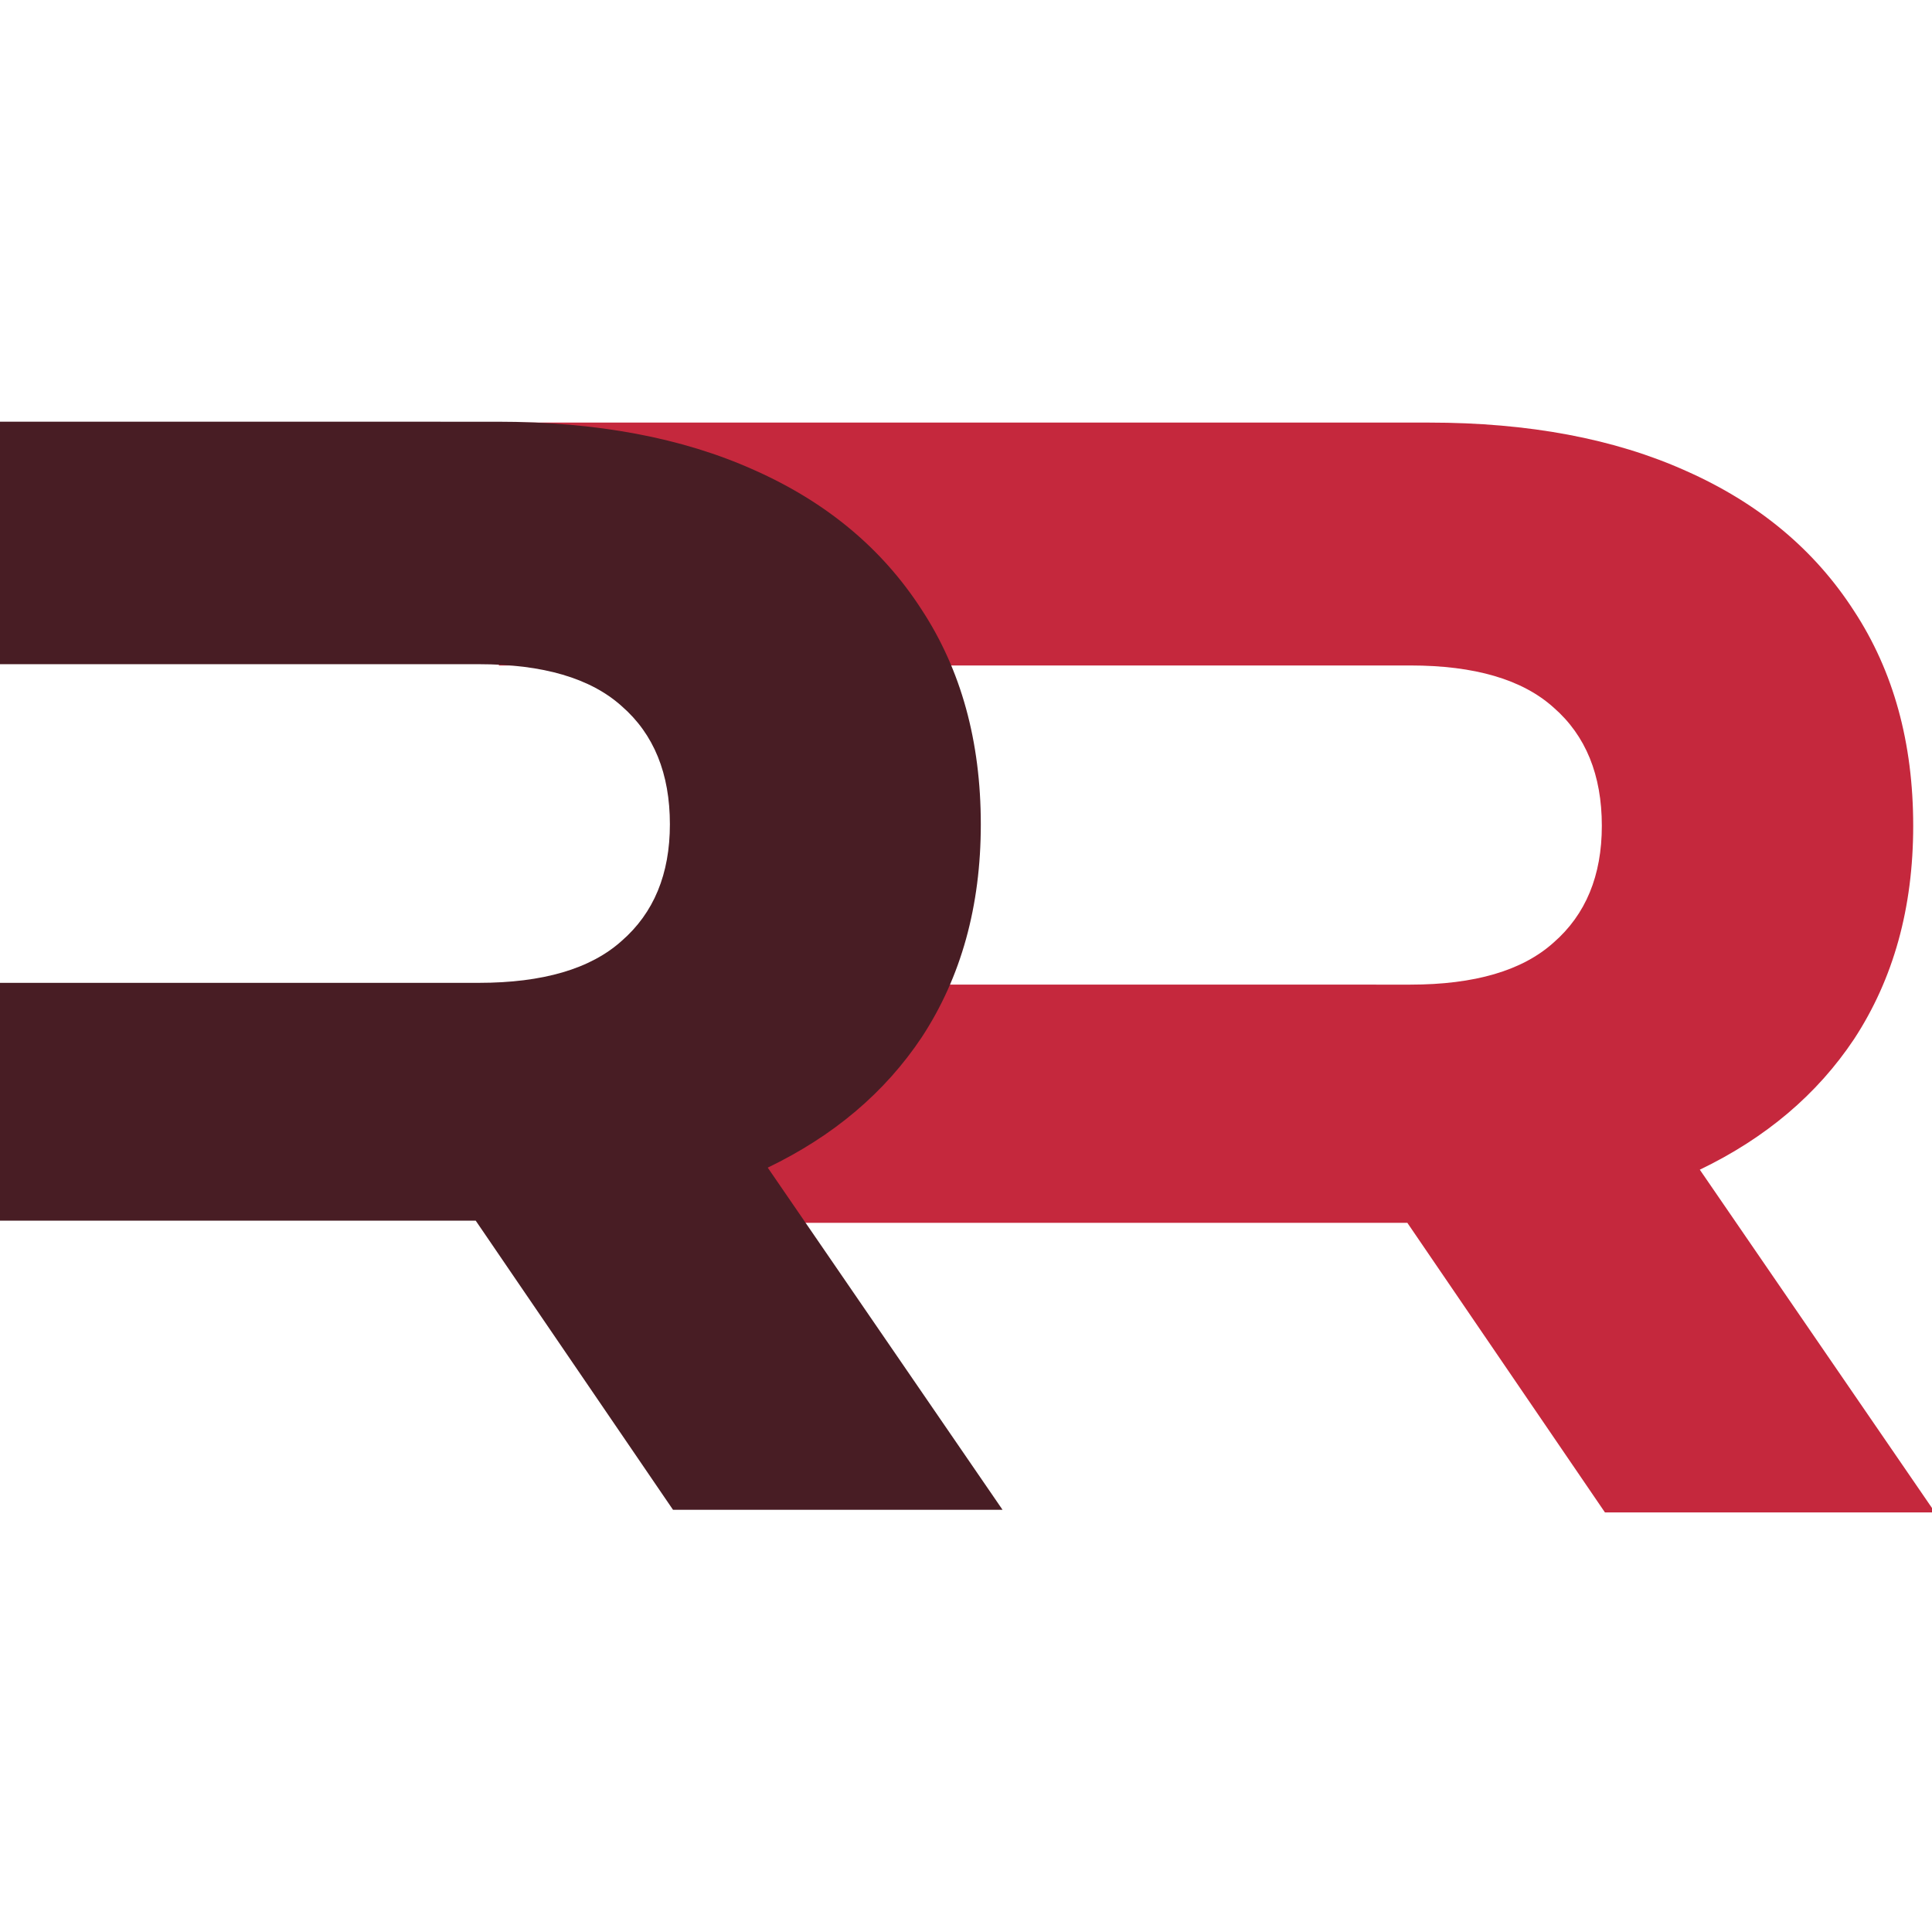 <?xml version="1.0" encoding="UTF-8" standalone="no"?>
<!-- Created with Inkscape (http://www.inkscape.org/) -->

<svg
   width="512"
   height="512"
   viewBox="0 0 135.467 135.467"
   version="1.1"
   id="svg5"
   inkscape:version="1.1 (c68e22c387, 2021-05-23)"
   sodipodi:docname="ReactRadio -RR -V.1 -COLOR.svg"
   inkscape:export-filename="D:\My Drive\xcwalker.media\Logos\ReactRadio\RR\ReactRadio -RR -V.1 -COLOR.png"
   inkscape:export-xdpi="96"
   inkscape:export-ydpi="96"
   xmlns:inkscape="http://www.inkscape.org/namespaces/inkscape"
   xmlns:sodipodi="http://sodipodi.sourceforge.net/DTD/sodipodi-0.dtd"
   xmlns="http://www.w3.org/2000/svg"
   xmlns:svg="http://www.w3.org/2000/svg">
  <sodipodi:namedview
     id="namedview7"
     pagecolor="#505050"
     bordercolor="#ffffff"
     borderopacity="1"
     inkscape:pageshadow="0"
     inkscape:pageopacity="0"
     inkscape:pagecheckerboard="1"
     inkscape:document-units="px"
     showgrid="false"
     inkscape:zoom="0.8783592"
     inkscape:cx="223.71258"
     inkscape:cy="352.36154"
     inkscape:window-width="1440"
     inkscape:window-height="837"
     inkscape:window-x="-8"
     inkscape:window-y="-8"
     inkscape:window-maximized="1"
     inkscape:current-layer="g4995" />
  <defs
     id="defs2" />
  <g
     inkscape:label="Layer 1"
     inkscape:groupmode="layer"
     id="layer1">
    <g
       id="g4995"
       transform="matrix(1.119,0,0,1.119,-20.63,-10.117)">
      <path
         id="path3352"
         style="font-weight:800;font-size:7.454px;line-height:1.25;font-family:Montserrat;-inkscape-font-specification:'Montserrat Ultra-Bold';fill:#c5283d;fill-opacity:1;stroke-width:13.067"
         d="m 187.533,134.041 v 57.43 h 175.022 40.496 c 15.216,0 26.506,3.311 33.869,9.938 7.608,6.626 11.412,15.955 11.412,27.98 0,11.78 -3.804,20.983 -11.412,27.609 -7.363,6.626 -18.653,9.939 -33.869,9.939 H 362.555 187.533 v 56.326 h 175.022 39.791 l 46.723,68.473 h 78.045 L 471.5,310.699 c 15.591,-7.502 27.749,-17.792 36.471,-30.875 9.326,-14.235 13.988,-31.047 13.988,-50.436 0,-19.634 -4.662,-36.57 -13.988,-50.805 -9.326,-14.48 -22.58,-25.523 -39.76,-33.131 -16.934,-7.608 -37.181,-11.412 -60.742,-11.412 z"
         transform="scale(0.265)"
         sodipodi:nodetypes="cccscscscccccccccsccsc" />
      <path
         id="path3352-7"
         style="font-weight:800;font-size:7.454px;line-height:1.25;font-family:Montserrat;-inkscape-font-specification:'Montserrat Ultra-Bold';stroke-width:3.457;fill:#481d24;fill-opacity:1"
         d="M 18.432,35.465 V 50.66 H 37.718 48.432 c 4.026,0 7.013,0.876 8.961,2.629 2.013,1.753 3.019,4.221 3.019,7.403 0,3.117 -1.006,5.552 -3.019,7.305 -1.948,1.753 -4.935,2.63 -8.961,2.63 H 37.718 18.432 V 85.53 H 37.718 48.246 L 60.608,103.647 H 81.257 L 66.543,82.206 c 4.125,-1.985 7.342,-4.707 9.65,-8.169 2.468,-3.766 3.701,-8.214 3.701,-13.344 0,-5.195 -1.234,-9.676 -3.701,-13.442 -2.468,-3.831 -5.974,-6.753 -10.52,-8.766 -4.481,-2.013 -9.838,-3.019 -16.071,-3.019 z"
         sodipodi:nodetypes="cccscscscccccccccsccsc" />
    </g>
  </g>
</svg>
